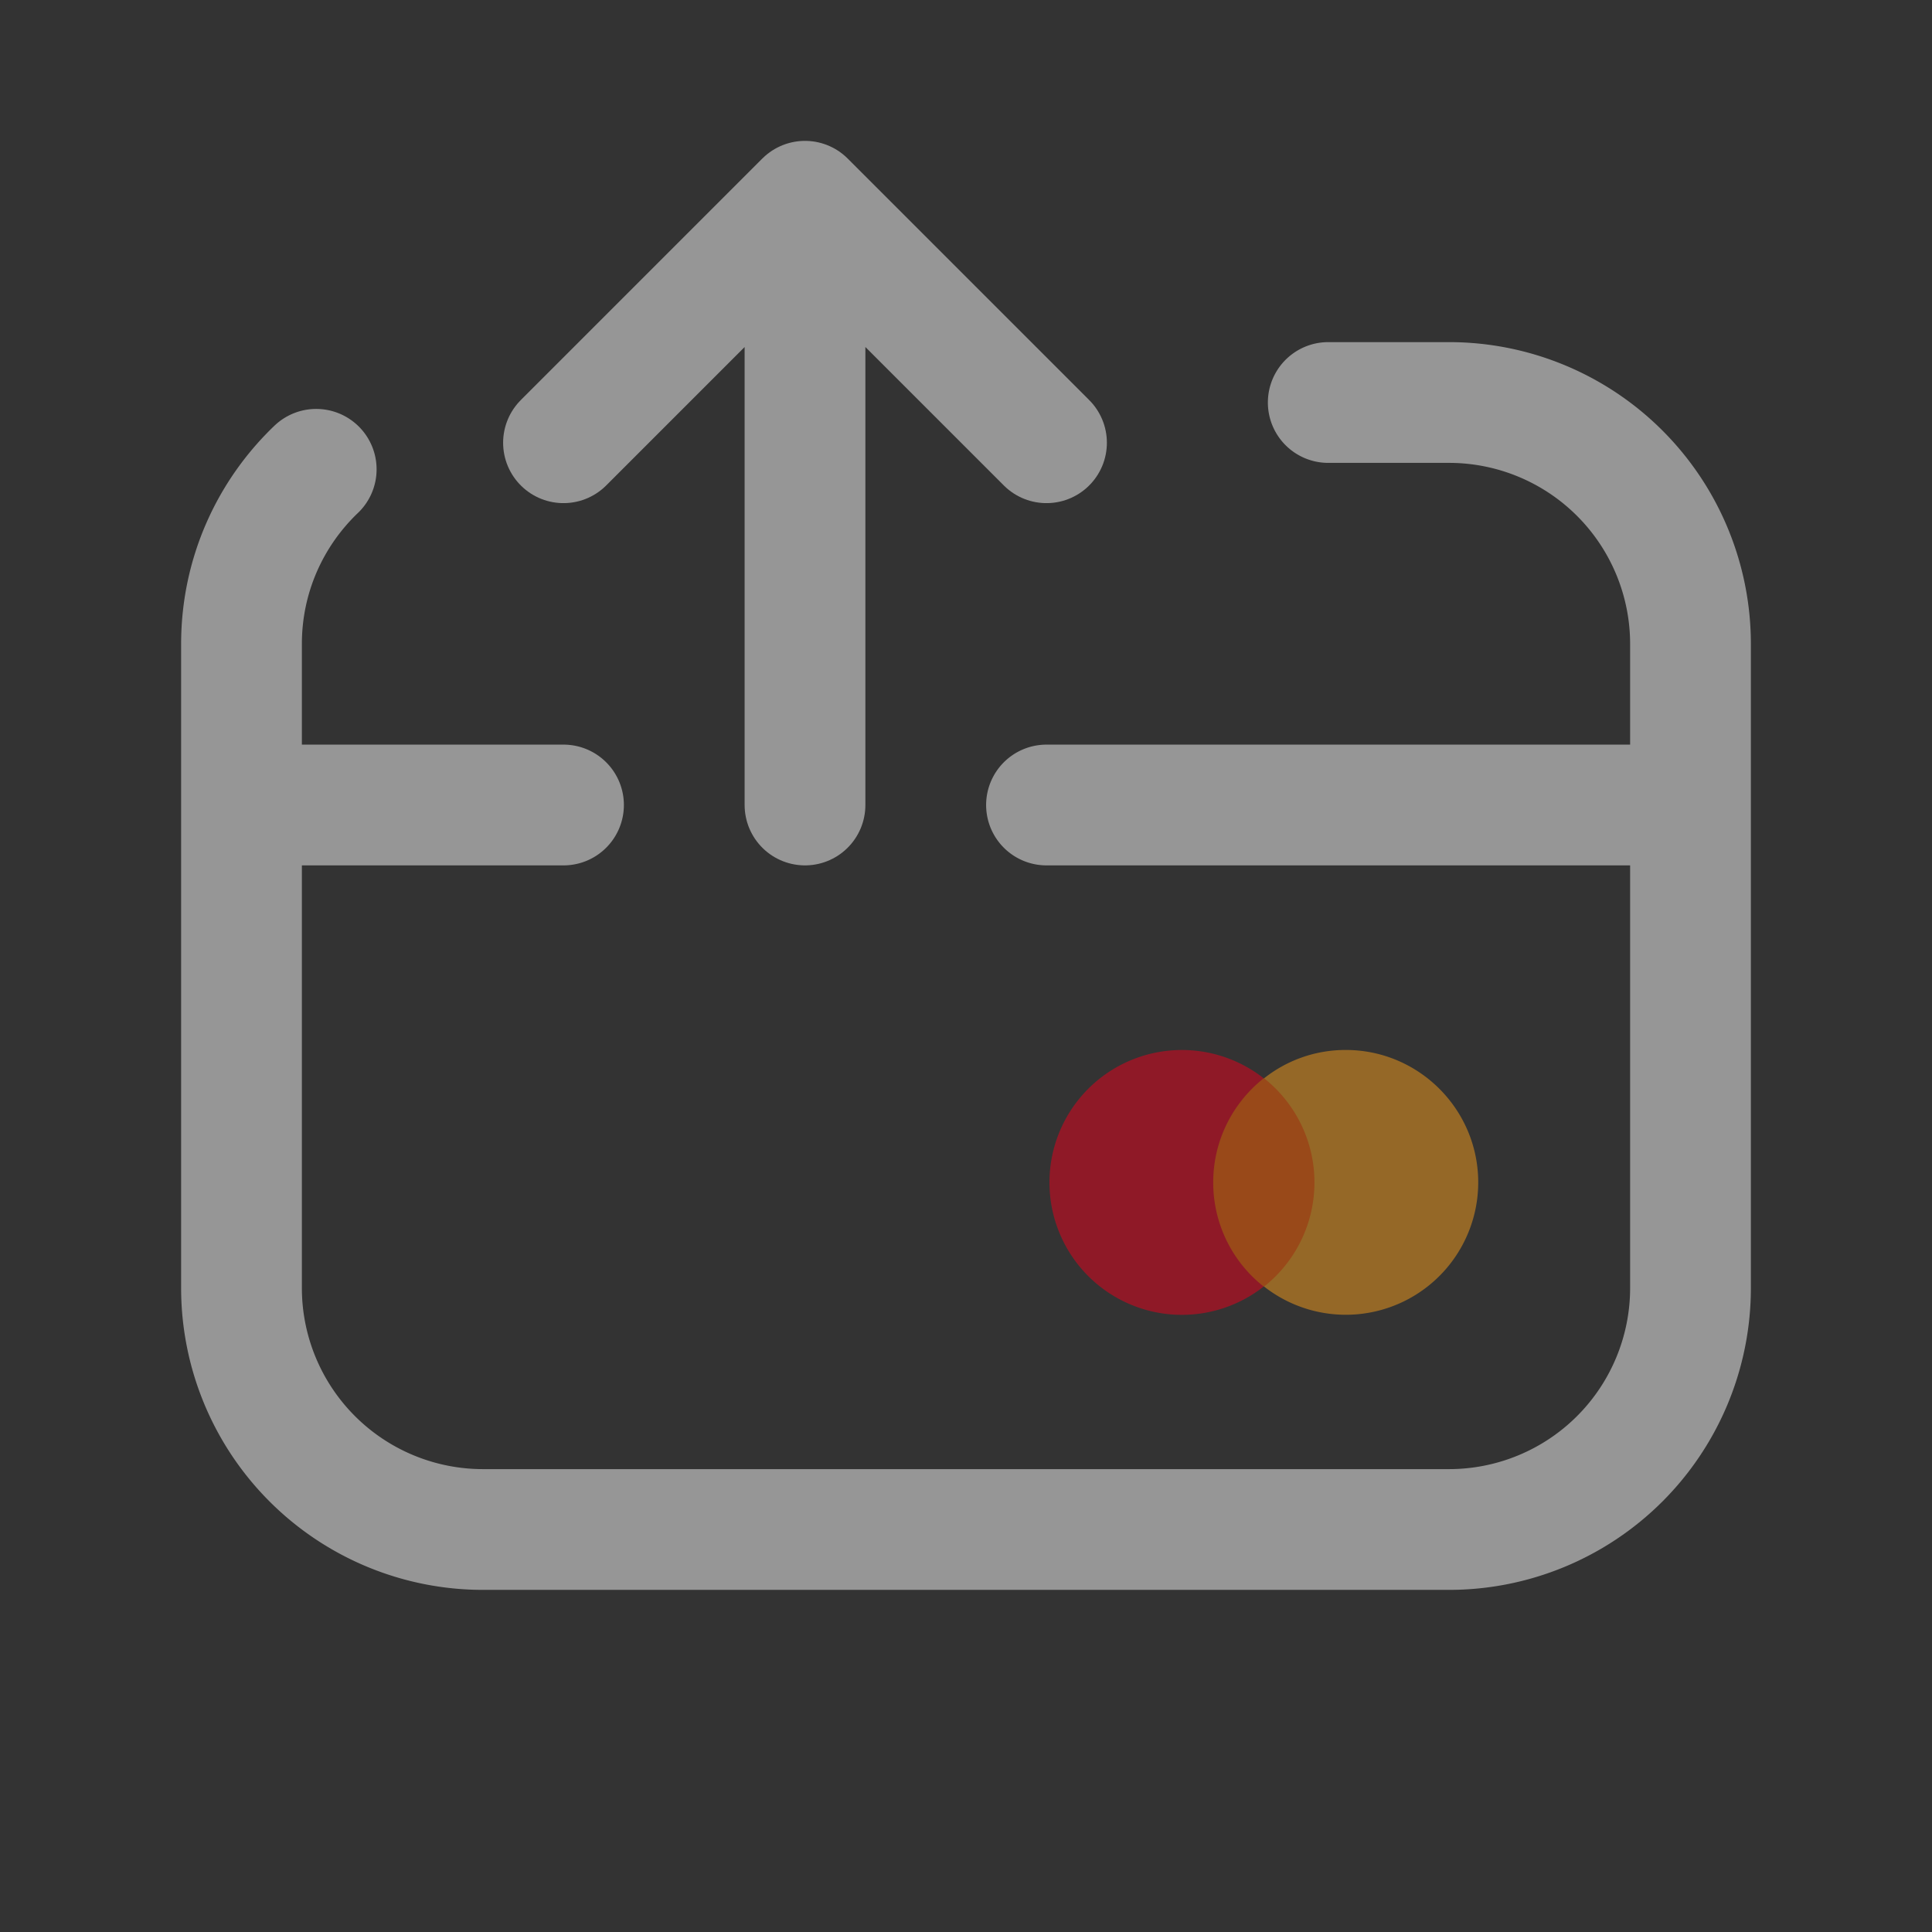 <svg width="24" height="24" viewBox="0 0 24 24" xmlns="http://www.w3.org/2000/svg">
    <rect x="0" y="0" width="24" height="24" fill="#333333" stroke="none"/>
    <g fill="none" fill-rule="evenodd" opacity=".5">
        <path d="M16.5 5H18a3 3 0 0 1 3 3v8a3 3 0 0 1-3 3H6a3 3 0 0 1-3-3V8c0-.853.356-1.623.928-2.17M3 10h4m6 0h8" stroke="#FAFAFA" stroke-width="1.5" stroke-linecap="round" stroke-linejoin="round"/>
        <g fill-rule="nonzero">
            <path fill="#FF5F00" d="M14.98 13.395h1.44v2.587h-1.44z"/>
            <path d="M15.071 14.688c0-.525.247-.992.627-1.293a1.645 1.645 0 1 0 0 2.587 1.643 1.643 0 0 1-.627-1.294z" fill="#EB001B"/>
            <path d="M18.363 14.688a1.645 1.645 0 0 1-2.66 1.294 1.65 1.65 0 0 0 0-2.587c.278-.22.63-.352 1.014-.352.91 0 1.646.74 1.646 1.645z" fill="#F79E1B"/>
        </g>
        <path d="m7 5.5 3-3 3 3m-3-3V10" stroke="#FAFAFA" stroke-width="1.5" stroke-linecap="round" stroke-linejoin="round"/>
    </g>
</svg>
